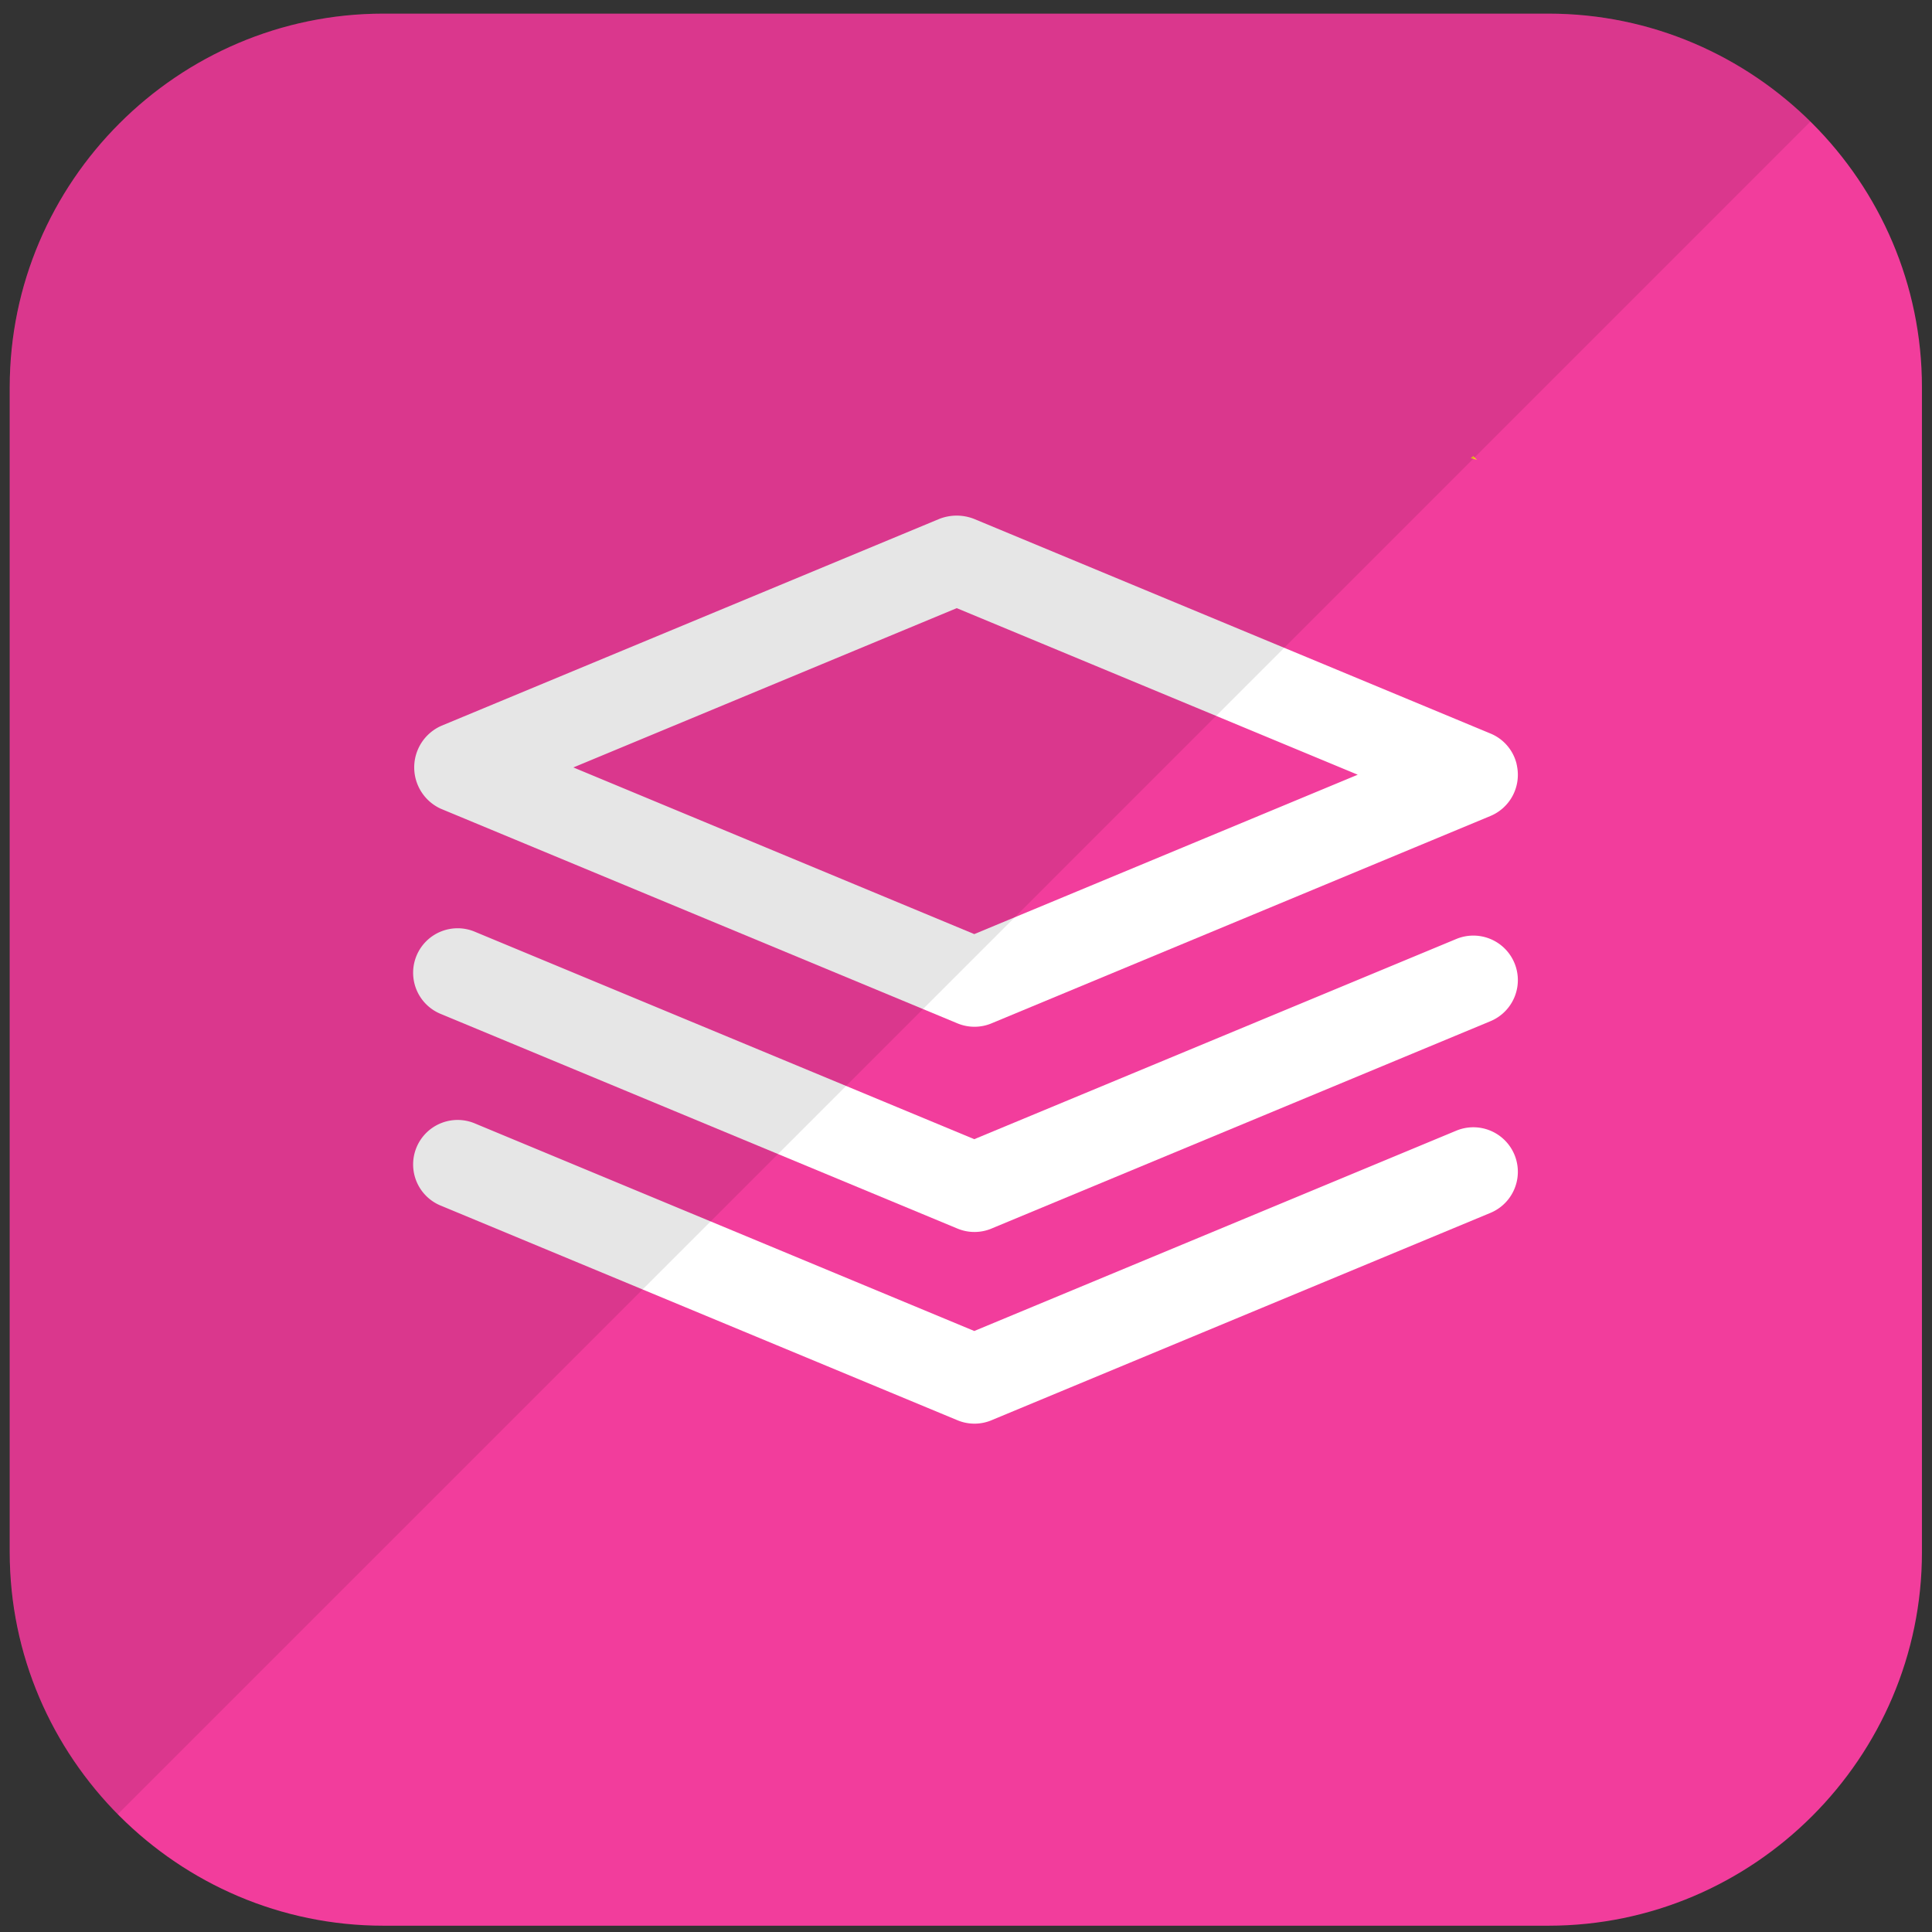 <?xml version="1.0" standalone="no"?><!DOCTYPE svg PUBLIC "-//W3C//DTD SVG 1.1//EN" "http://www.w3.org/Graphics/SVG/1.1/DTD/svg11.dtd"><svg t="1563702258845" class="icon" viewBox="0 0 1024 1024" version="1.1" xmlns="http://www.w3.org/2000/svg" p-id="919" xmlns:xlink="http://www.w3.org/1999/xlink" width="200" height="200"><rect x="0" y="0" width="1024" height="1024" fill="#333333" stroke="none"/><defs><style type="text/css"></style></defs><path d="M1018.667 822.72c0 108.871-89.072 197.943-197.943 197.943h-617.551C94.284 1020.663 5.161 931.591 5.161 822.72v-617.551C5.161 96.331 94.284 7.225 203.155 7.225h617.551c108.889 0 197.96 89.106 197.96 197.926z m0 0" fill="#F23D9C" p-id="920"></path><path d="M780.867 241.722l-1.359 1.101a34.49 34.49 0 0 1 3.44 0.998z" fill="#F5C720" p-id="921"></path><path d="M771.853 599.283L516.387 705.454l-264.36-109.869A23.584 23.584 0 1 0 233.947 639.14l273.512 113.619a23.446 23.446 0 0 0 18.664-0.258l263.827-109.645a23.584 23.584 0 0 0-18.096-43.573z" fill="#FFFFFF" p-id="922"></path><path d="M771.853 497.688L516.387 603.79l-264.36-109.8A23.584 23.584 0 1 0 233.947 537.545l273.512 113.619a23.446 23.446 0 0 0 18.664-0.258l263.827-109.645a23.584 23.584 0 0 0-18.096-43.573z" fill="#FFFFFF" p-id="923"></path><path d="M233.947 428.777l273.512 113.619a23.498 23.498 0 0 0 18.595-0.224l263.896-109.68A23.636 23.636 0 0 0 804.021 405.967c0-0.292-0.12-0.55-0.172-0.826s0 0 0-0.138a23.429 23.429 0 0 0-13.916-16.239l-273.512-113.671a25.149 25.149 0 0 0-18.716 0l-263.603 109.525a24.083 24.083 0 0 0-0.189 44.158z m273.15-106.446l212.531 88.281-203.242 84.479-212.496-88.332z" fill="#FFFFFF" p-id="924"></path><path d="M820.724 7.225h-617.551C96.727 7.225 9.22 92.357 5.367 197.823v632.173A197.307 197.307 0 0 0 62.426 961.591L959.561 64.439A197.238 197.238 0 0 0 820.724 7.225z" opacity=".1" p-id="925"></path></svg>